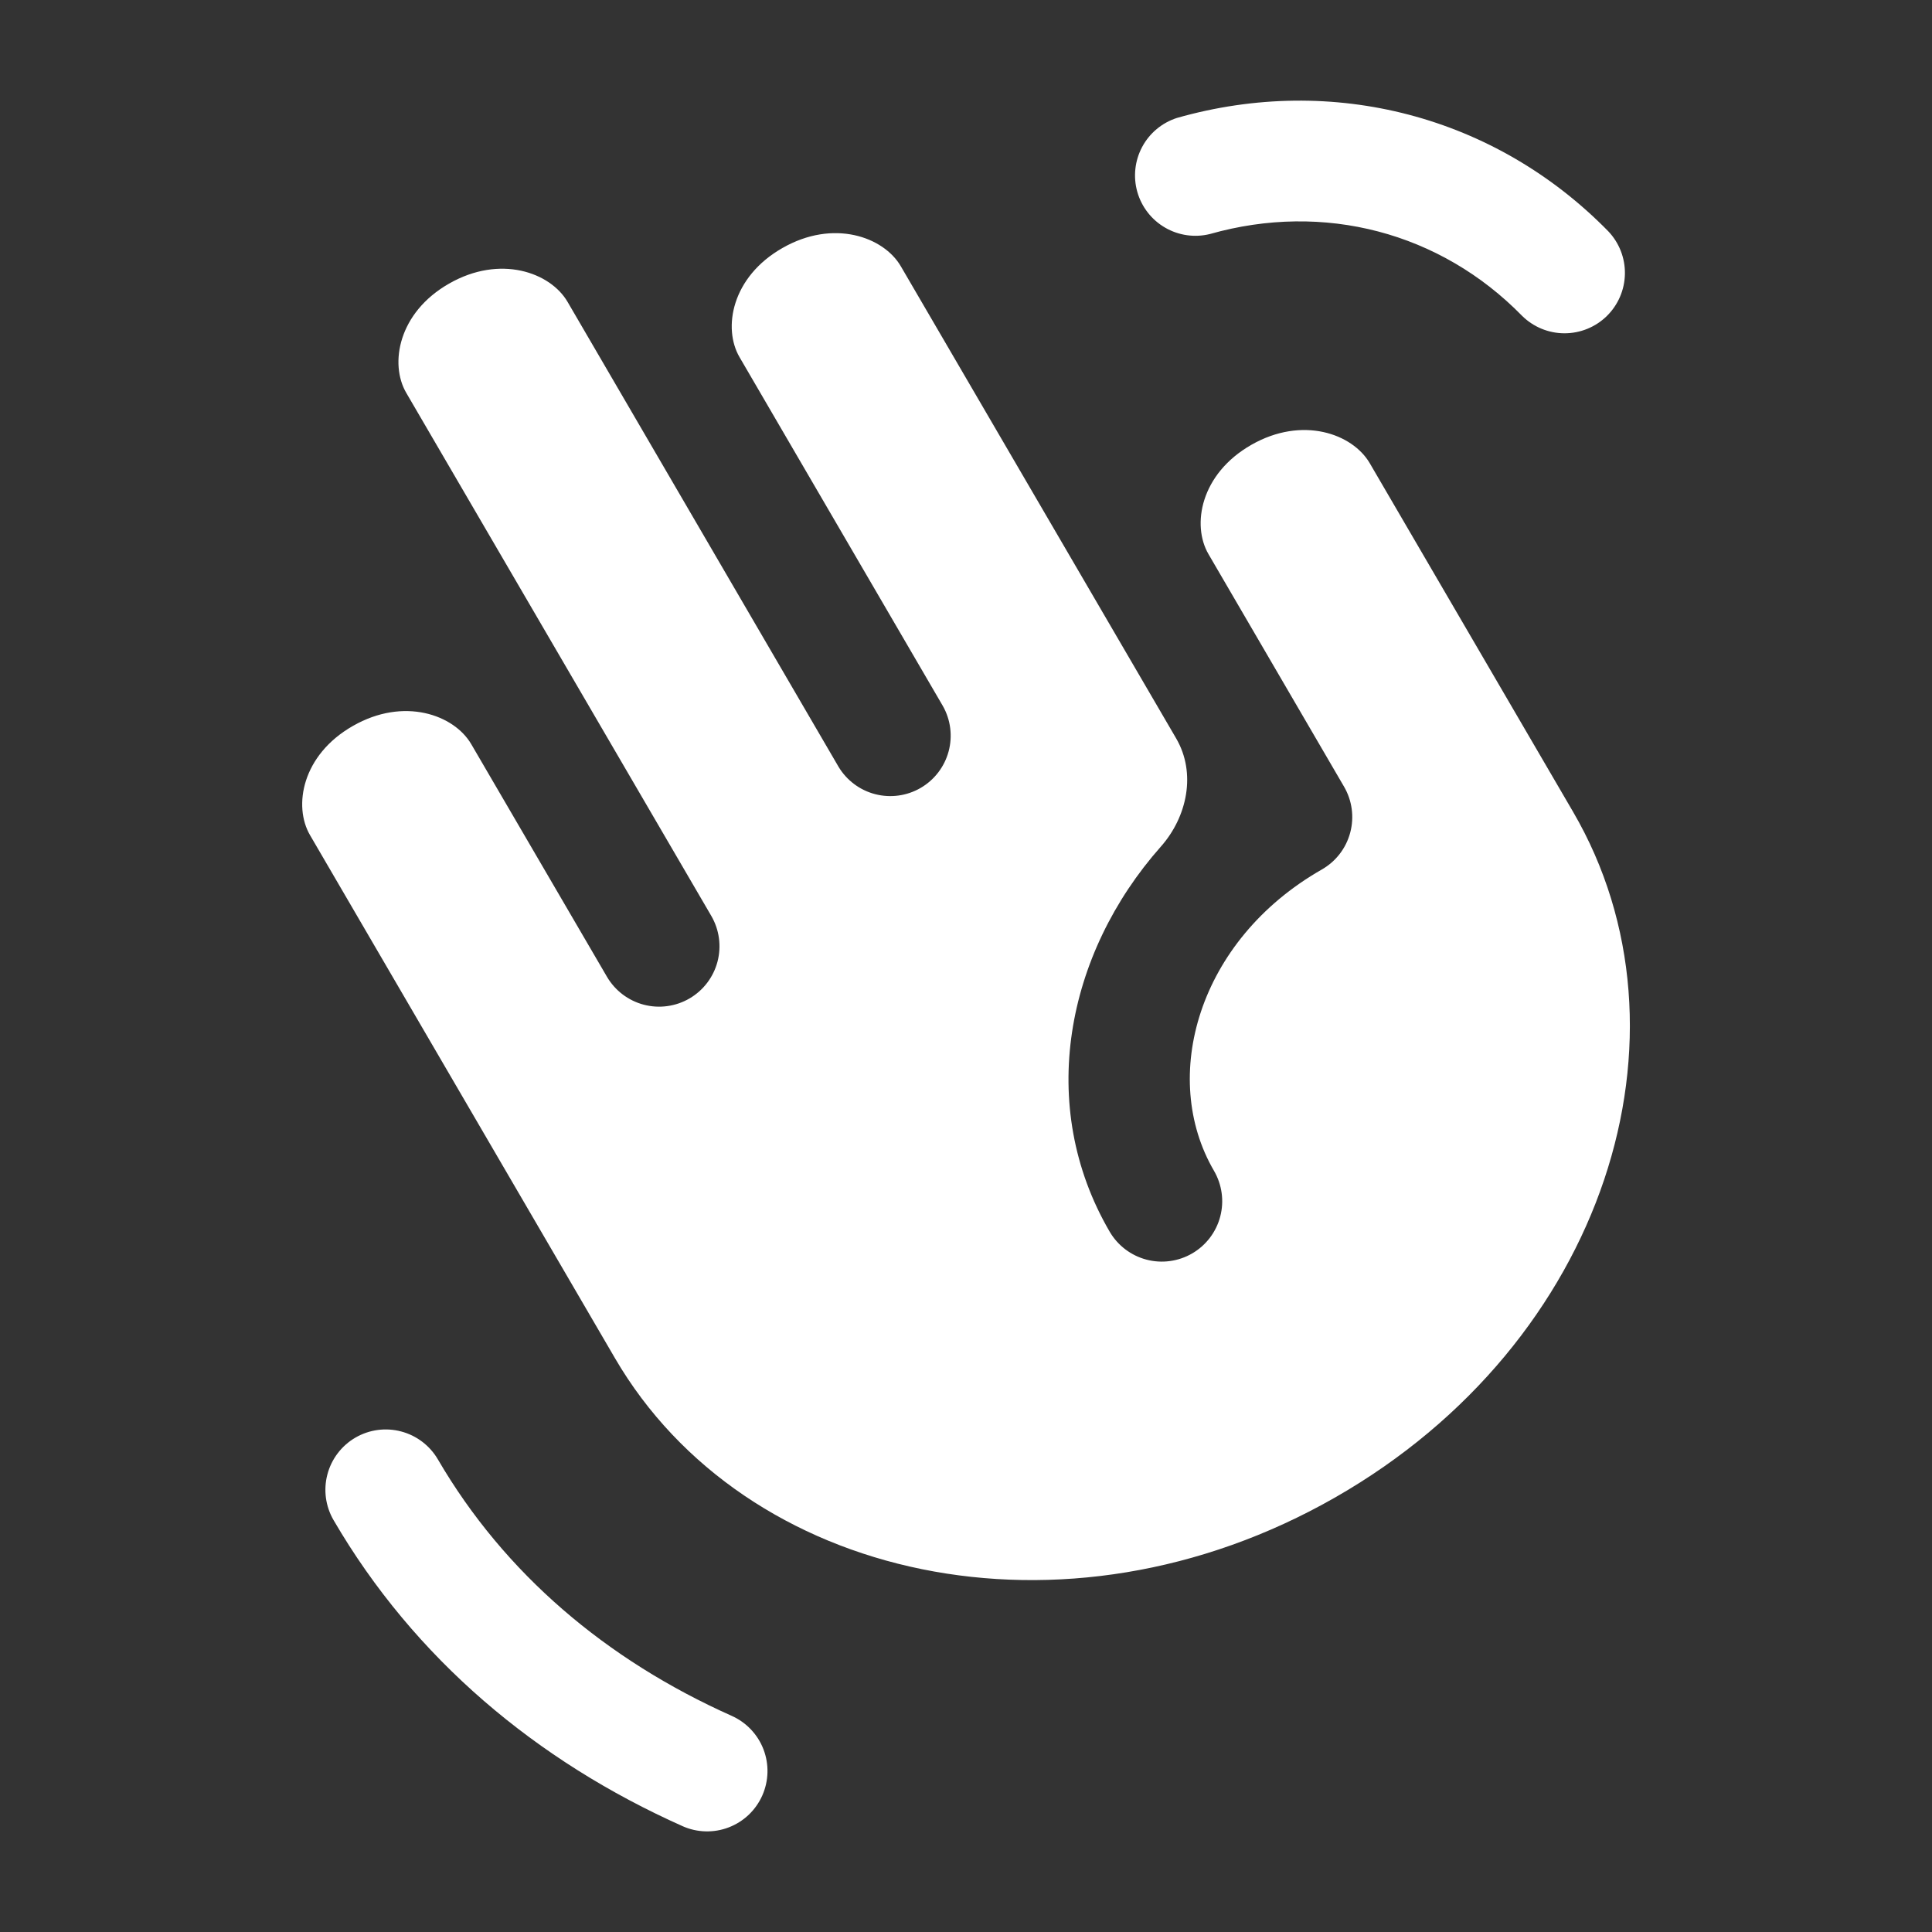 <svg width="96" height="96" viewBox="0 0 96 96" fill="none" xmlns="http://www.w3.org/2000/svg">
<rect x="0" y="0" width="96" height="96" fill="#333333" stroke="none"/>
<g id="Component 48">
<path id="Vector" fill-rule="evenodd" clip-rule="evenodd" d="M17.658 71.436C18.345 71.036 19.163 70.925 19.931 71.128C20.7 71.33 21.357 71.83 21.758 72.516C25.066 78.188 30.122 82.476 36.358 85.26C36.718 85.421 37.042 85.65 37.313 85.936C37.584 86.222 37.797 86.559 37.938 86.927C38.078 87.295 38.146 87.687 38.135 88.081C38.124 88.474 38.036 88.862 37.876 89.222C37.715 89.582 37.486 89.907 37.2 90.178C36.914 90.449 36.577 90.661 36.209 90.802C35.842 90.943 35.449 91.01 35.056 90.999C34.662 90.989 34.274 90.901 33.914 90.74C26.666 87.504 20.59 82.42 16.578 75.54C16.379 75.2 16.25 74.824 16.196 74.433C16.143 74.043 16.167 73.645 16.268 73.264C16.368 72.883 16.542 72.526 16.781 72.212C17.02 71.898 17.317 71.635 17.658 71.436ZM75.626 15.688C71.57 11.544 65.786 10.02 60.122 11.628C59.367 11.816 58.568 11.702 57.895 11.312C57.221 10.922 56.726 10.286 56.513 9.537C56.3 8.788 56.387 7.987 56.754 7.3C57.121 6.614 57.741 6.098 58.482 5.86C66.234 3.652 74.302 5.76 79.914 11.492C80.458 12.063 80.755 12.825 80.741 13.614C80.727 14.402 80.403 15.154 79.84 15.705C79.276 16.257 78.518 16.564 77.729 16.561C76.941 16.558 76.185 16.244 75.626 15.688ZM44.762 13.232C43.906 11.764 41.41 10.872 38.878 12.324C36.35 13.764 35.906 16.312 36.75 17.752L46.85 35.08C47.239 35.767 47.341 36.579 47.135 37.341C46.929 38.102 46.431 38.752 45.749 39.15C45.067 39.547 44.256 39.659 43.492 39.463C42.728 39.267 42.072 38.777 41.666 38.1L28.202 15C27.346 13.532 24.85 12.64 22.314 14.092C19.79 15.532 19.346 18.08 20.186 19.52L35.342 45.508C35.541 45.849 35.67 46.225 35.723 46.615C35.776 47.006 35.752 47.403 35.652 47.784C35.552 48.165 35.377 48.523 35.139 48.836C34.9 49.15 34.602 49.414 34.262 49.612C33.922 49.811 33.545 49.94 33.155 49.993C32.764 50.047 32.367 50.022 31.986 49.922C31.605 49.822 31.248 49.647 30.934 49.409C30.62 49.17 30.357 48.873 30.158 48.532L23.418 36.98C22.562 35.512 20.066 34.62 17.534 36.072C15.006 37.512 14.562 40.056 15.406 41.5L30.558 67.488C36.994 78.524 52.878 82.104 66.342 74.408C79.802 66.716 84.586 51.352 78.166 40.34L68.062 23.016C67.206 21.548 64.71 20.656 62.178 22.104C59.65 23.548 59.206 26.092 60.05 27.536L66.782 39.084C66.982 39.426 67.113 39.805 67.166 40.198C67.219 40.591 67.194 40.99 67.091 41.374C66.989 41.757 66.812 42.116 66.57 42.43C66.328 42.744 66.026 43.007 65.682 43.204C59.51 46.724 57.618 53.544 60.322 58.176C60.52 58.517 60.65 58.893 60.703 59.283C60.757 59.674 60.732 60.071 60.632 60.452C60.532 60.833 60.357 61.191 60.119 61.504C59.88 61.818 59.582 62.082 59.242 62.28C58.902 62.479 58.525 62.608 58.135 62.661C57.745 62.715 57.347 62.69 56.966 62.59C56.585 62.49 56.228 62.315 55.914 62.077C55.6 61.838 55.337 61.541 55.138 61.2C51.486 54.94 52.962 47.4 57.678 42.072C58.998 40.584 59.446 38.416 58.446 36.696L44.762 13.232Z" fill="white"/>
</g>
</svg>
